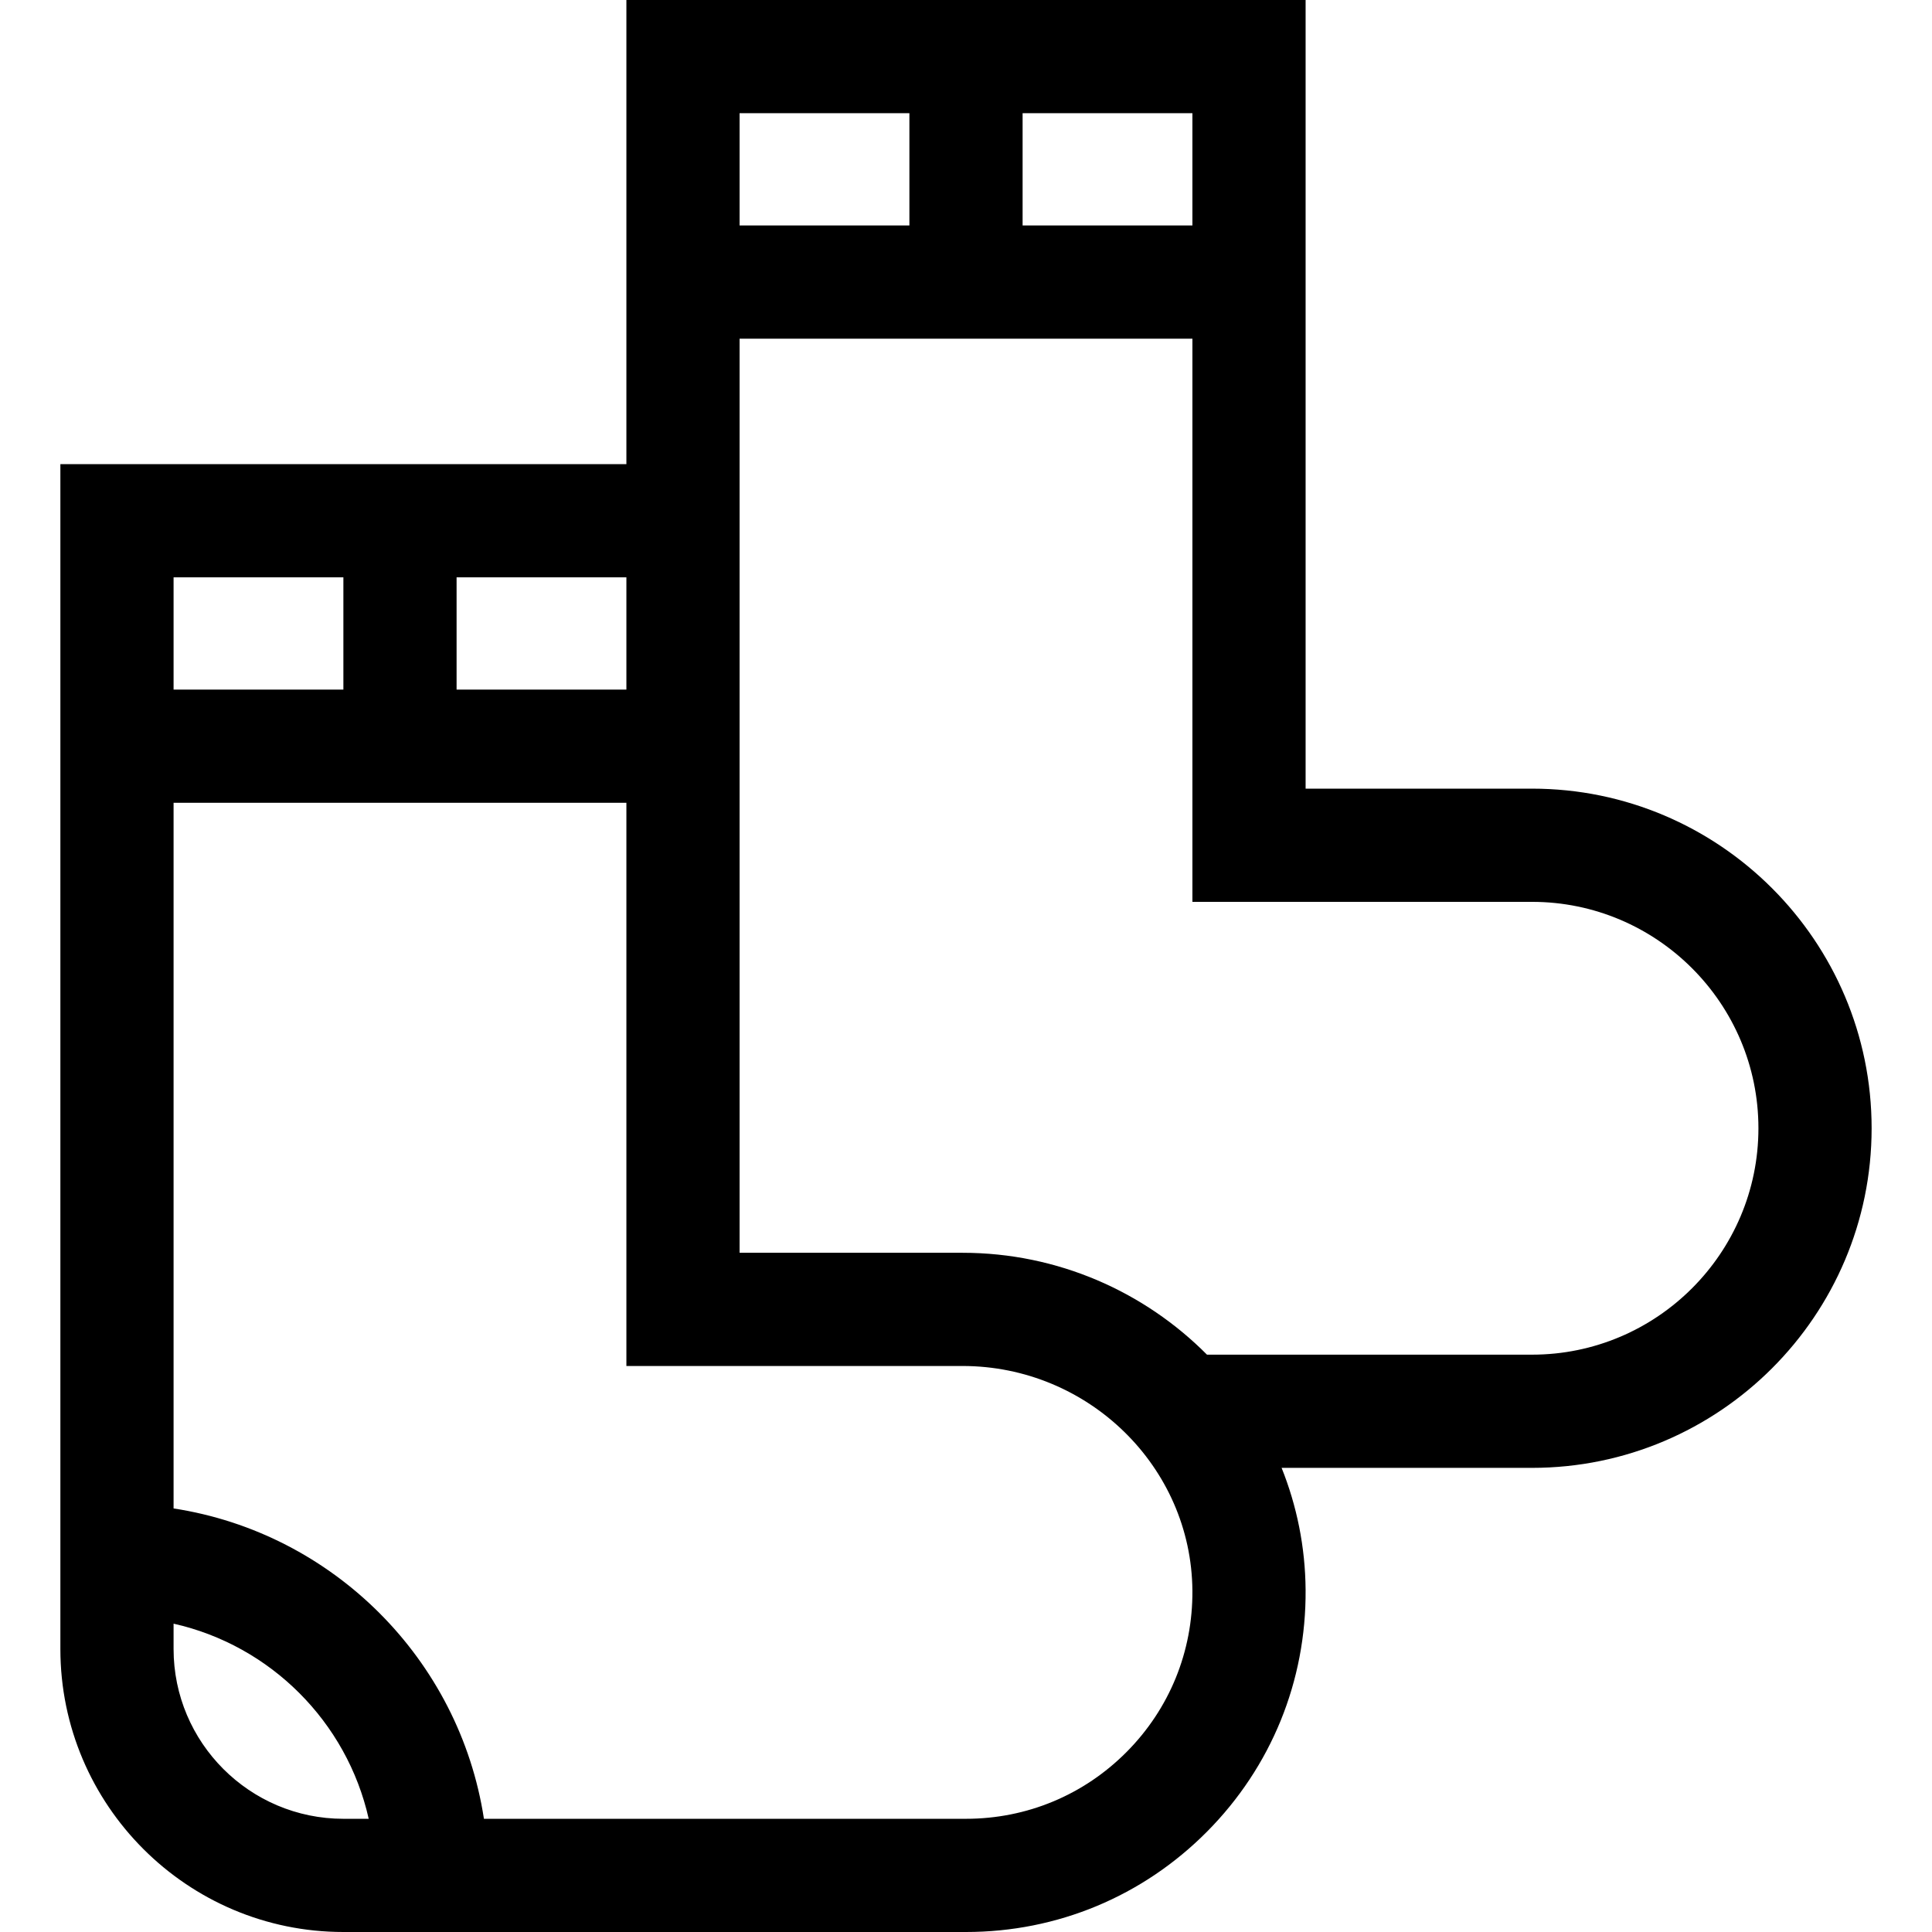 <svg id="Capa_1" enable-background="new 0 0 512 512" height="512" viewBox="0 0 512 512" width="512" xmlns="http://www.w3.org/2000/svg"><g><path d="m406 209h-60v-209h-180v123h-150v314c0 41.355 33.645 75 75 75h165c24.166 0 46.852-9.447 63.877-26.6 17.024-17.152 26.301-39.911 26.121-64.084-.085-11.391-2.337-22.289-6.359-32.316h66.361c49.626 0 90-40.374 90-90s-40.374-90-90-90zm-90-149.25h-45v-29.75h45zm-75-29.75v29.75h-45v-29.75zm-75 152.75h-45v-29.75h45zm-75-29.75v29.75h-45v-29.75zm-45 284v-6.713c25.685 5.773 45.939 26.028 51.712 51.713h-6.712c-24.813 0-45-20.187-45-45zm252.585 27.266c-11.352 11.436-26.475 17.734-42.585 17.734h-127.752c-6.493-42.267-39.981-75.755-82.248-82.248v-187.002h120v149.25h89.059c33.357 0 60.695 26.709 60.939 59.54.12 16.118-6.063 31.292-17.413 42.726zm107.415-105.266h-86.138c-16.53-16.645-39.505-27-64.804-27h-59.058v-242.25h120v149.25h90c33.084 0 60 26.916 60 60s-26.916 60-60 60z"/></g></svg>